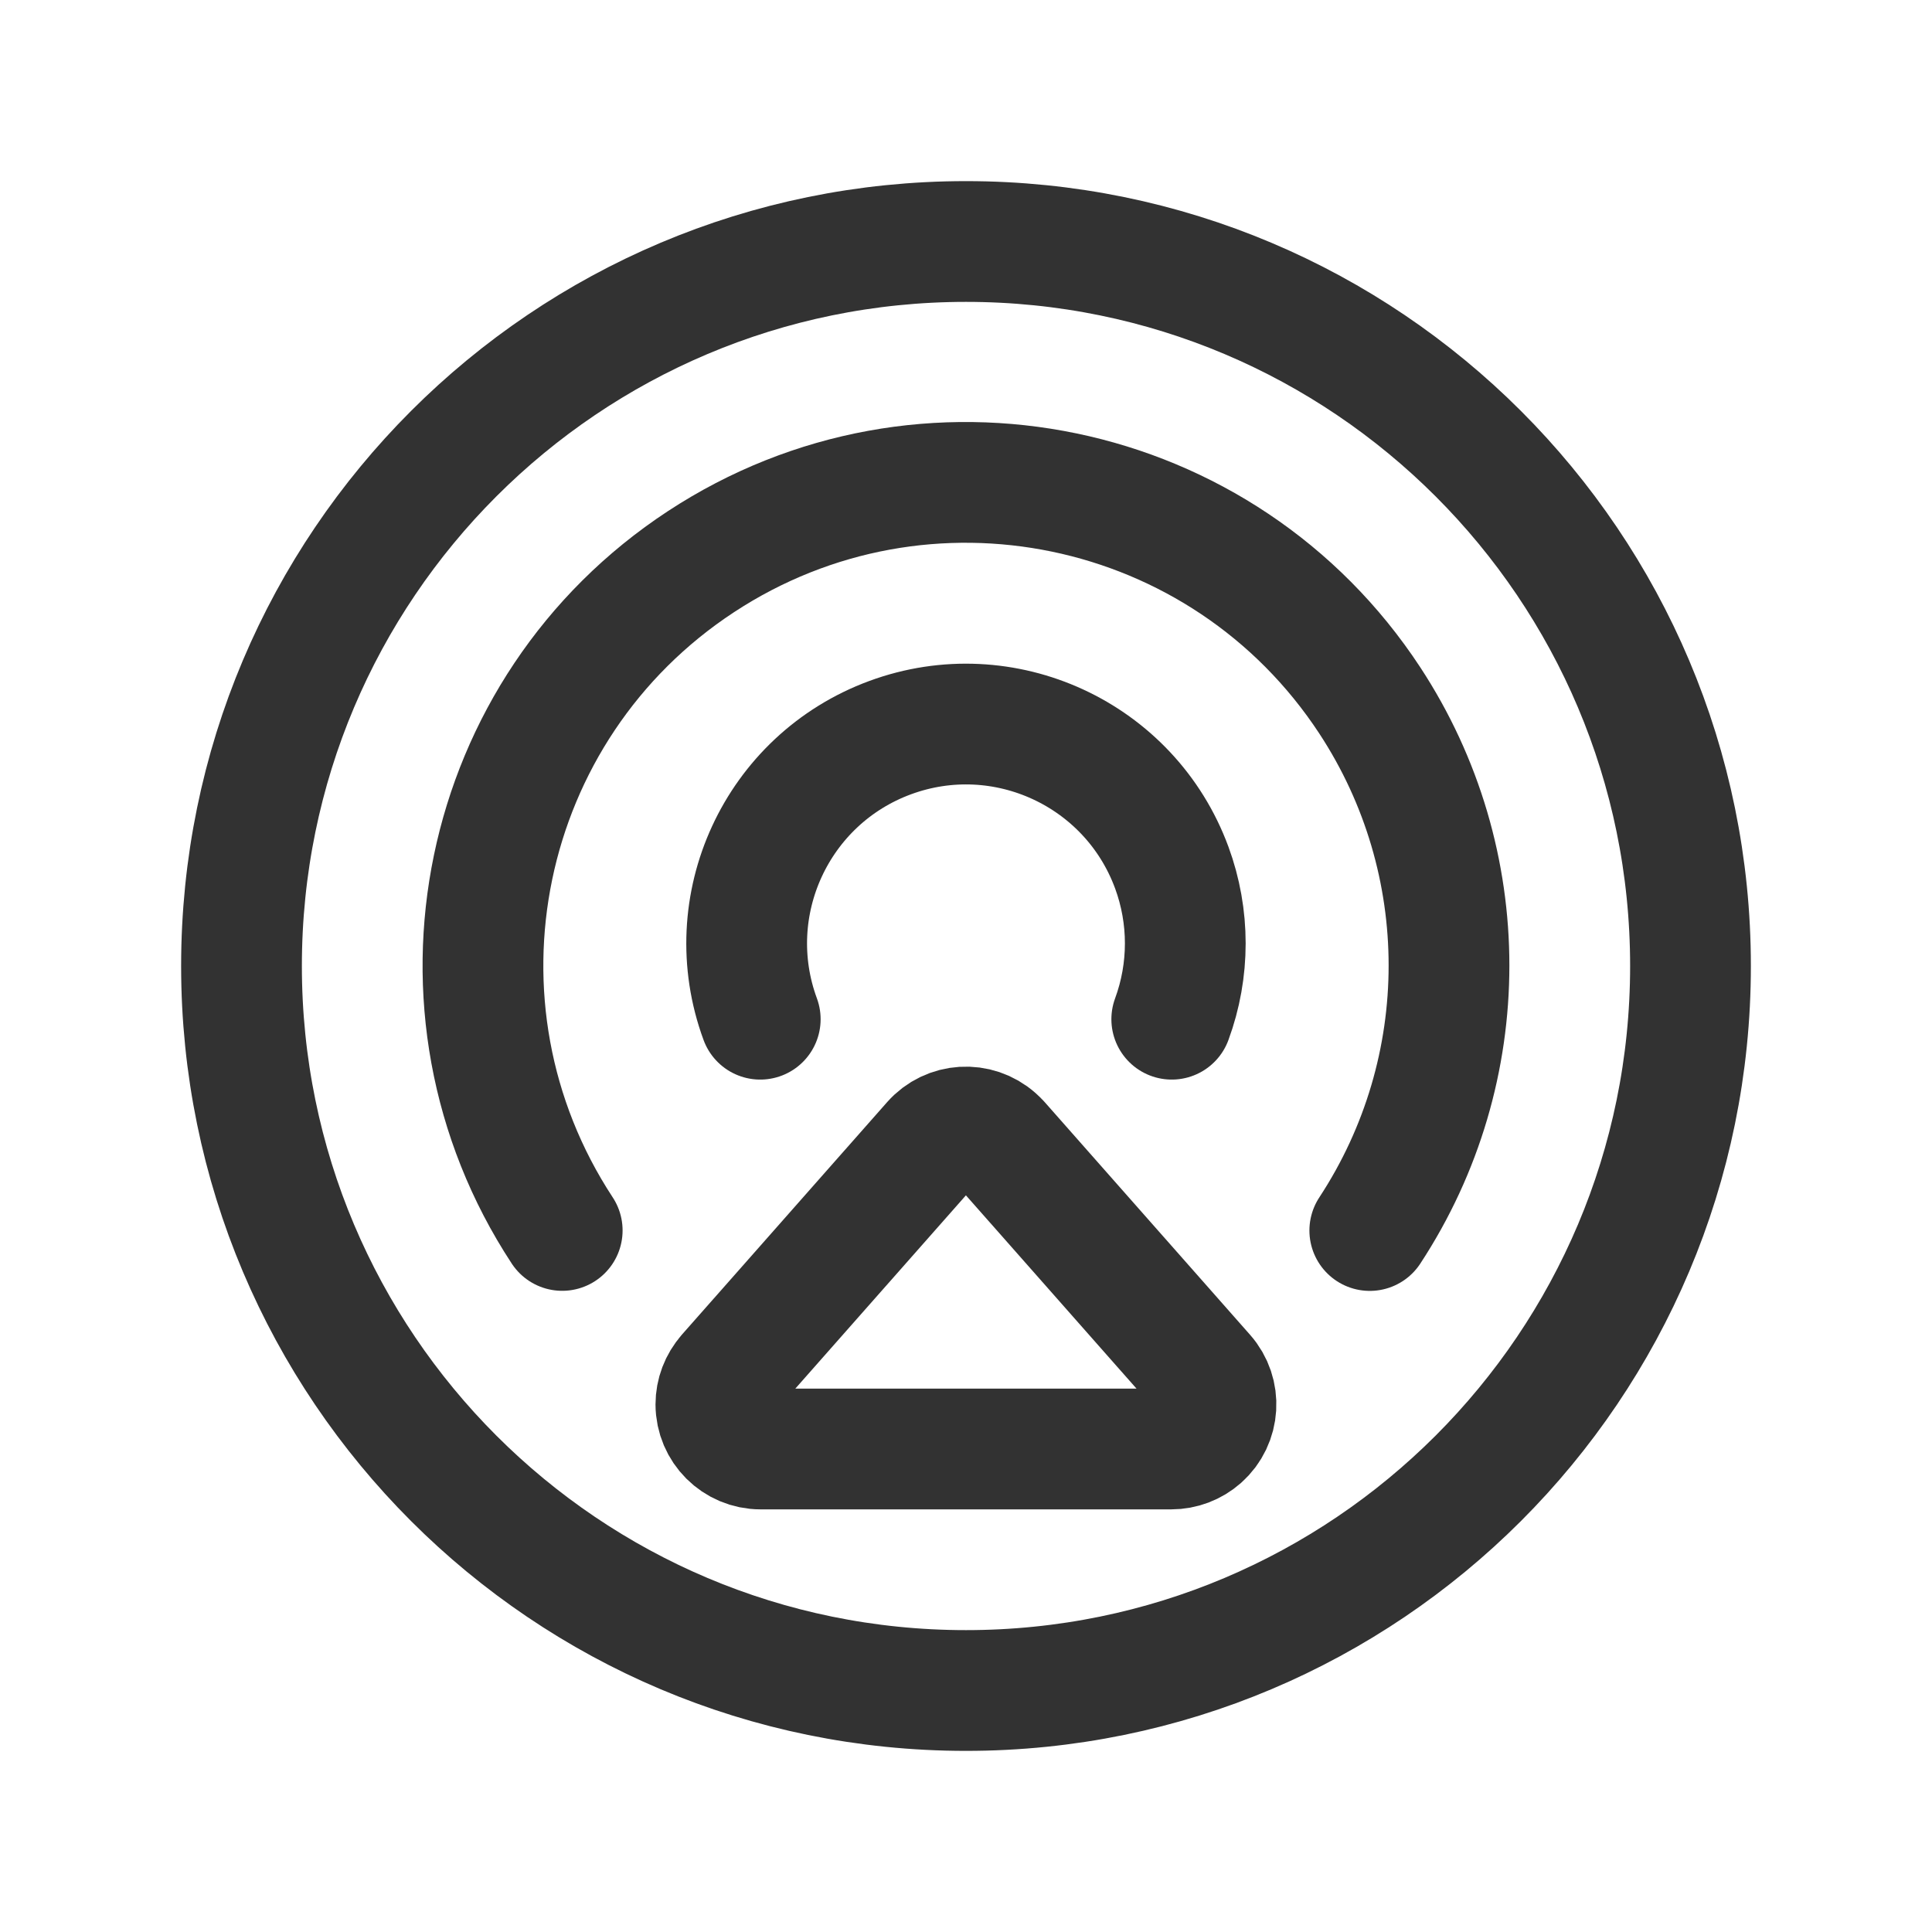 <?xml version="1.0" encoding="UTF-8"?><svg version="1.1" viewBox="0 0 24 24" xmlns="http://www.w3.org/2000/svg" xmlns:xlink="http://www.w3.org/1999/xlink"><g fill="none"><path d="M0 0h24v24h-24Z"></path><path stroke="#323232" stroke-linecap="round" stroke-linejoin="round" stroke-width="1.5" d="M9.032 17.077l2.55-2.889 -1.88849e-08 2.13537e-08c.203-.23.555-.252.785-.048 5.77081e-05 5.10361e-05 0.0 0.0 0.0 0 .017.015.033.031.049.048l2.55 2.889 -8.13112e-09-9.17951e-09c.203.229.182.58-.047.783 -.102.09-.233.14-.37.14h-5.1l-1.49036e-08 1.47011e-11c-.307 0-.555-.248-.556-.554 -0-.136.05-.267.14-.369Z"></path><path stroke="#323232" stroke-linecap="round" stroke-linejoin="round" stroke-width="1.5" d="M9.444 12.661l-2.84467e-08-7.72007e-08c-.52-1.412.203-2.978 1.614-3.498 1.412-.52 2.978.203 3.498 1.614 .224.608.224 1.276-5.68934e-08 1.884"></path><path stroke="#323232" stroke-linecap="round" stroke-linejoin="round" stroke-width="1.5" d="M6.984 15.285l-2.37231e-07-3.61426e-07c-1.818-2.77-1.047-6.49 1.724-8.308 2.77-1.818 6.49-1.047 8.308 1.724 1.312 1.999 1.312 4.586-4.74462e-07 6.585"></path><path stroke="#323232" stroke-linecap="round" stroke-linejoin="round" stroke-width="1.5" d="M12 21l-3.93403e-07-7.10543e-15c-4.971-2.1727e-07-9-4.029-9-9 2.1727e-07-4.971 4.029-9 9-9 4.971 2.1727e-07 9 4.029 9 9v0c0 4.971-4.029 9-9 9"></path></g></svg>